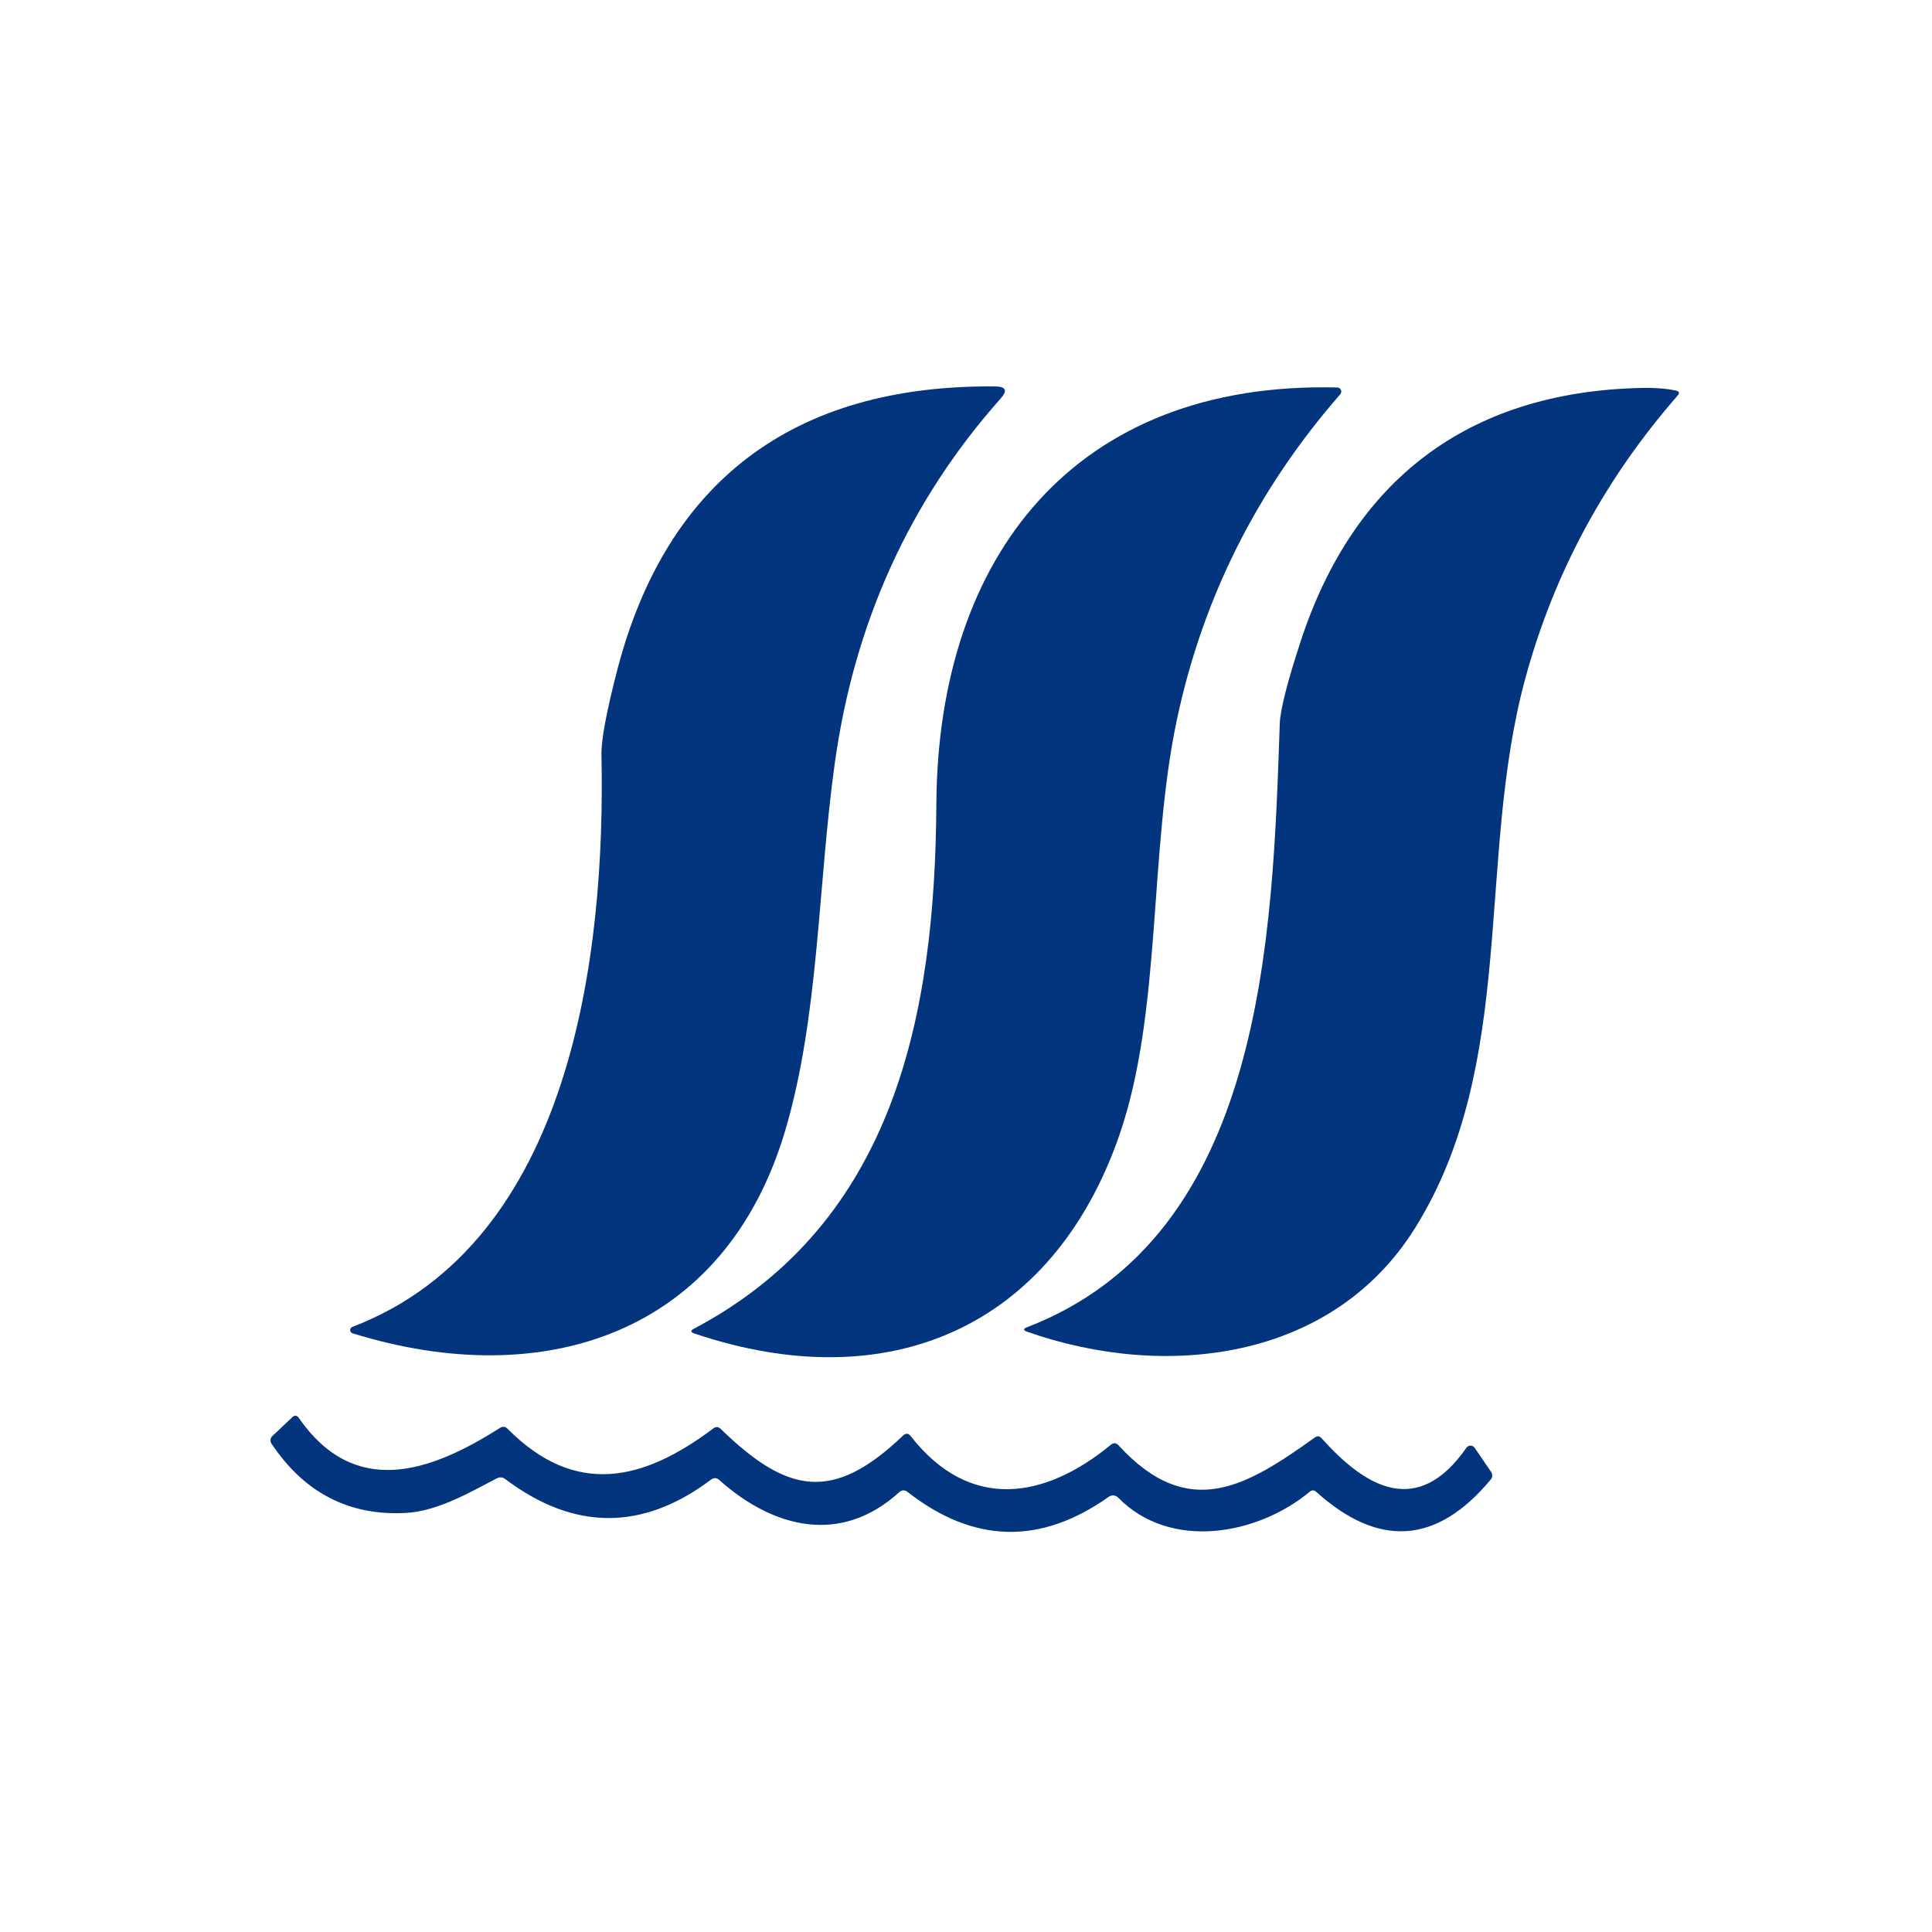 <svg width="100" height="100" viewBox="0 0 100 100" fill="none" xmlns="http://www.w3.org/2000/svg">
<rect width="100" height="100" fill="white"/>
<path d="M40.626 58.572C37.506 69.016 28.191 72.097 18.246 69.011C18.212 69.001 18.181 68.979 18.16 68.95C18.138 68.921 18.125 68.886 18.124 68.85C18.123 68.814 18.133 68.778 18.154 68.748C18.174 68.718 18.202 68.695 18.236 68.681C29.631 64.326 31.346 49.316 31.131 39.077C31.114 38.306 31.39 36.831 31.956 34.651C34.486 24.971 41.016 19.901 51.511 20.002C52.068 20.005 52.161 20.215 51.791 20.631C47.075 25.935 44.211 32.243 43.201 39.556C42.326 45.861 42.396 52.647 40.626 58.572Z" fill="#03347E"/>
<path d="M35.921 68.772C46.336 63.272 48.401 52.447 48.466 41.621C48.541 28.762 55.661 19.716 69.221 20.056C69.261 20.058 69.3 20.07 69.333 20.093C69.366 20.115 69.392 20.147 69.408 20.184C69.424 20.221 69.428 20.261 69.422 20.3C69.415 20.34 69.398 20.377 69.371 20.407C65.071 25.333 62.253 30.948 60.916 37.252C59.451 44.151 60.151 52.377 57.931 58.776C54.486 68.686 46.021 72.421 35.941 69.022C35.741 68.955 35.734 68.871 35.921 68.772Z" fill="#03347E"/>
<path d="M53.166 68.931C52.956 68.855 52.954 68.776 53.161 68.697C65.471 63.952 65.861 48.416 66.241 37.447C66.268 36.733 66.629 35.312 67.326 33.181C70.036 24.927 75.886 20.297 84.906 20.081C85.609 20.061 86.223 20.107 86.746 20.216C86.923 20.253 86.951 20.34 86.831 20.477C83.044 24.817 80.414 29.708 78.941 35.151C76.406 44.502 78.546 55.051 73.251 63.551C68.936 70.472 60.271 71.431 53.166 68.931Z" fill="#03347E"/>
<path d="M67.791 77.212C65.086 79.462 60.566 80.272 57.876 77.516C57.814 77.453 57.731 77.413 57.642 77.404C57.553 77.396 57.464 77.42 57.391 77.472C53.864 79.975 50.395 79.893 46.981 77.227C46.828 77.106 46.678 77.113 46.531 77.246C43.546 79.957 40.066 79.136 37.231 76.606C37.094 76.483 36.951 76.477 36.801 76.587C33.261 79.246 29.711 79.237 26.151 76.556C26.011 76.453 25.864 76.442 25.711 76.522C24.226 77.296 22.621 78.227 20.981 78.311C18.061 78.462 15.751 77.265 14.051 74.722C14.012 74.662 13.994 74.591 14.002 74.521C14.009 74.45 14.041 74.385 14.091 74.337L15.121 73.362C15.251 73.238 15.368 73.25 15.471 73.397C18.336 77.526 22.211 76.246 25.871 73.912C26.018 73.818 26.153 73.833 26.276 73.957C29.781 77.487 33.291 76.666 36.921 73.936C37.054 73.833 37.183 73.841 37.306 73.962C40.761 77.322 43.116 77.772 46.741 74.306C46.885 74.17 47.016 74.178 47.136 74.332C50.171 78.216 54.036 77.626 57.491 74.787C57.635 74.666 57.77 74.675 57.896 74.811C61.541 78.787 64.551 76.906 68.061 74.401C68.184 74.315 68.298 74.326 68.401 74.436C70.691 77.007 73.376 78.567 75.901 74.936C75.925 74.902 75.958 74.873 75.996 74.854C76.033 74.835 76.075 74.825 76.118 74.825C76.16 74.826 76.201 74.837 76.239 74.857C76.276 74.877 76.308 74.906 76.331 74.942L77.166 76.166C77.269 76.313 77.263 76.457 77.146 76.597C74.37 79.927 71.363 80.133 68.126 77.216C68.016 77.12 67.904 77.118 67.791 77.212Z" fill="#03347E"/>
</svg>
